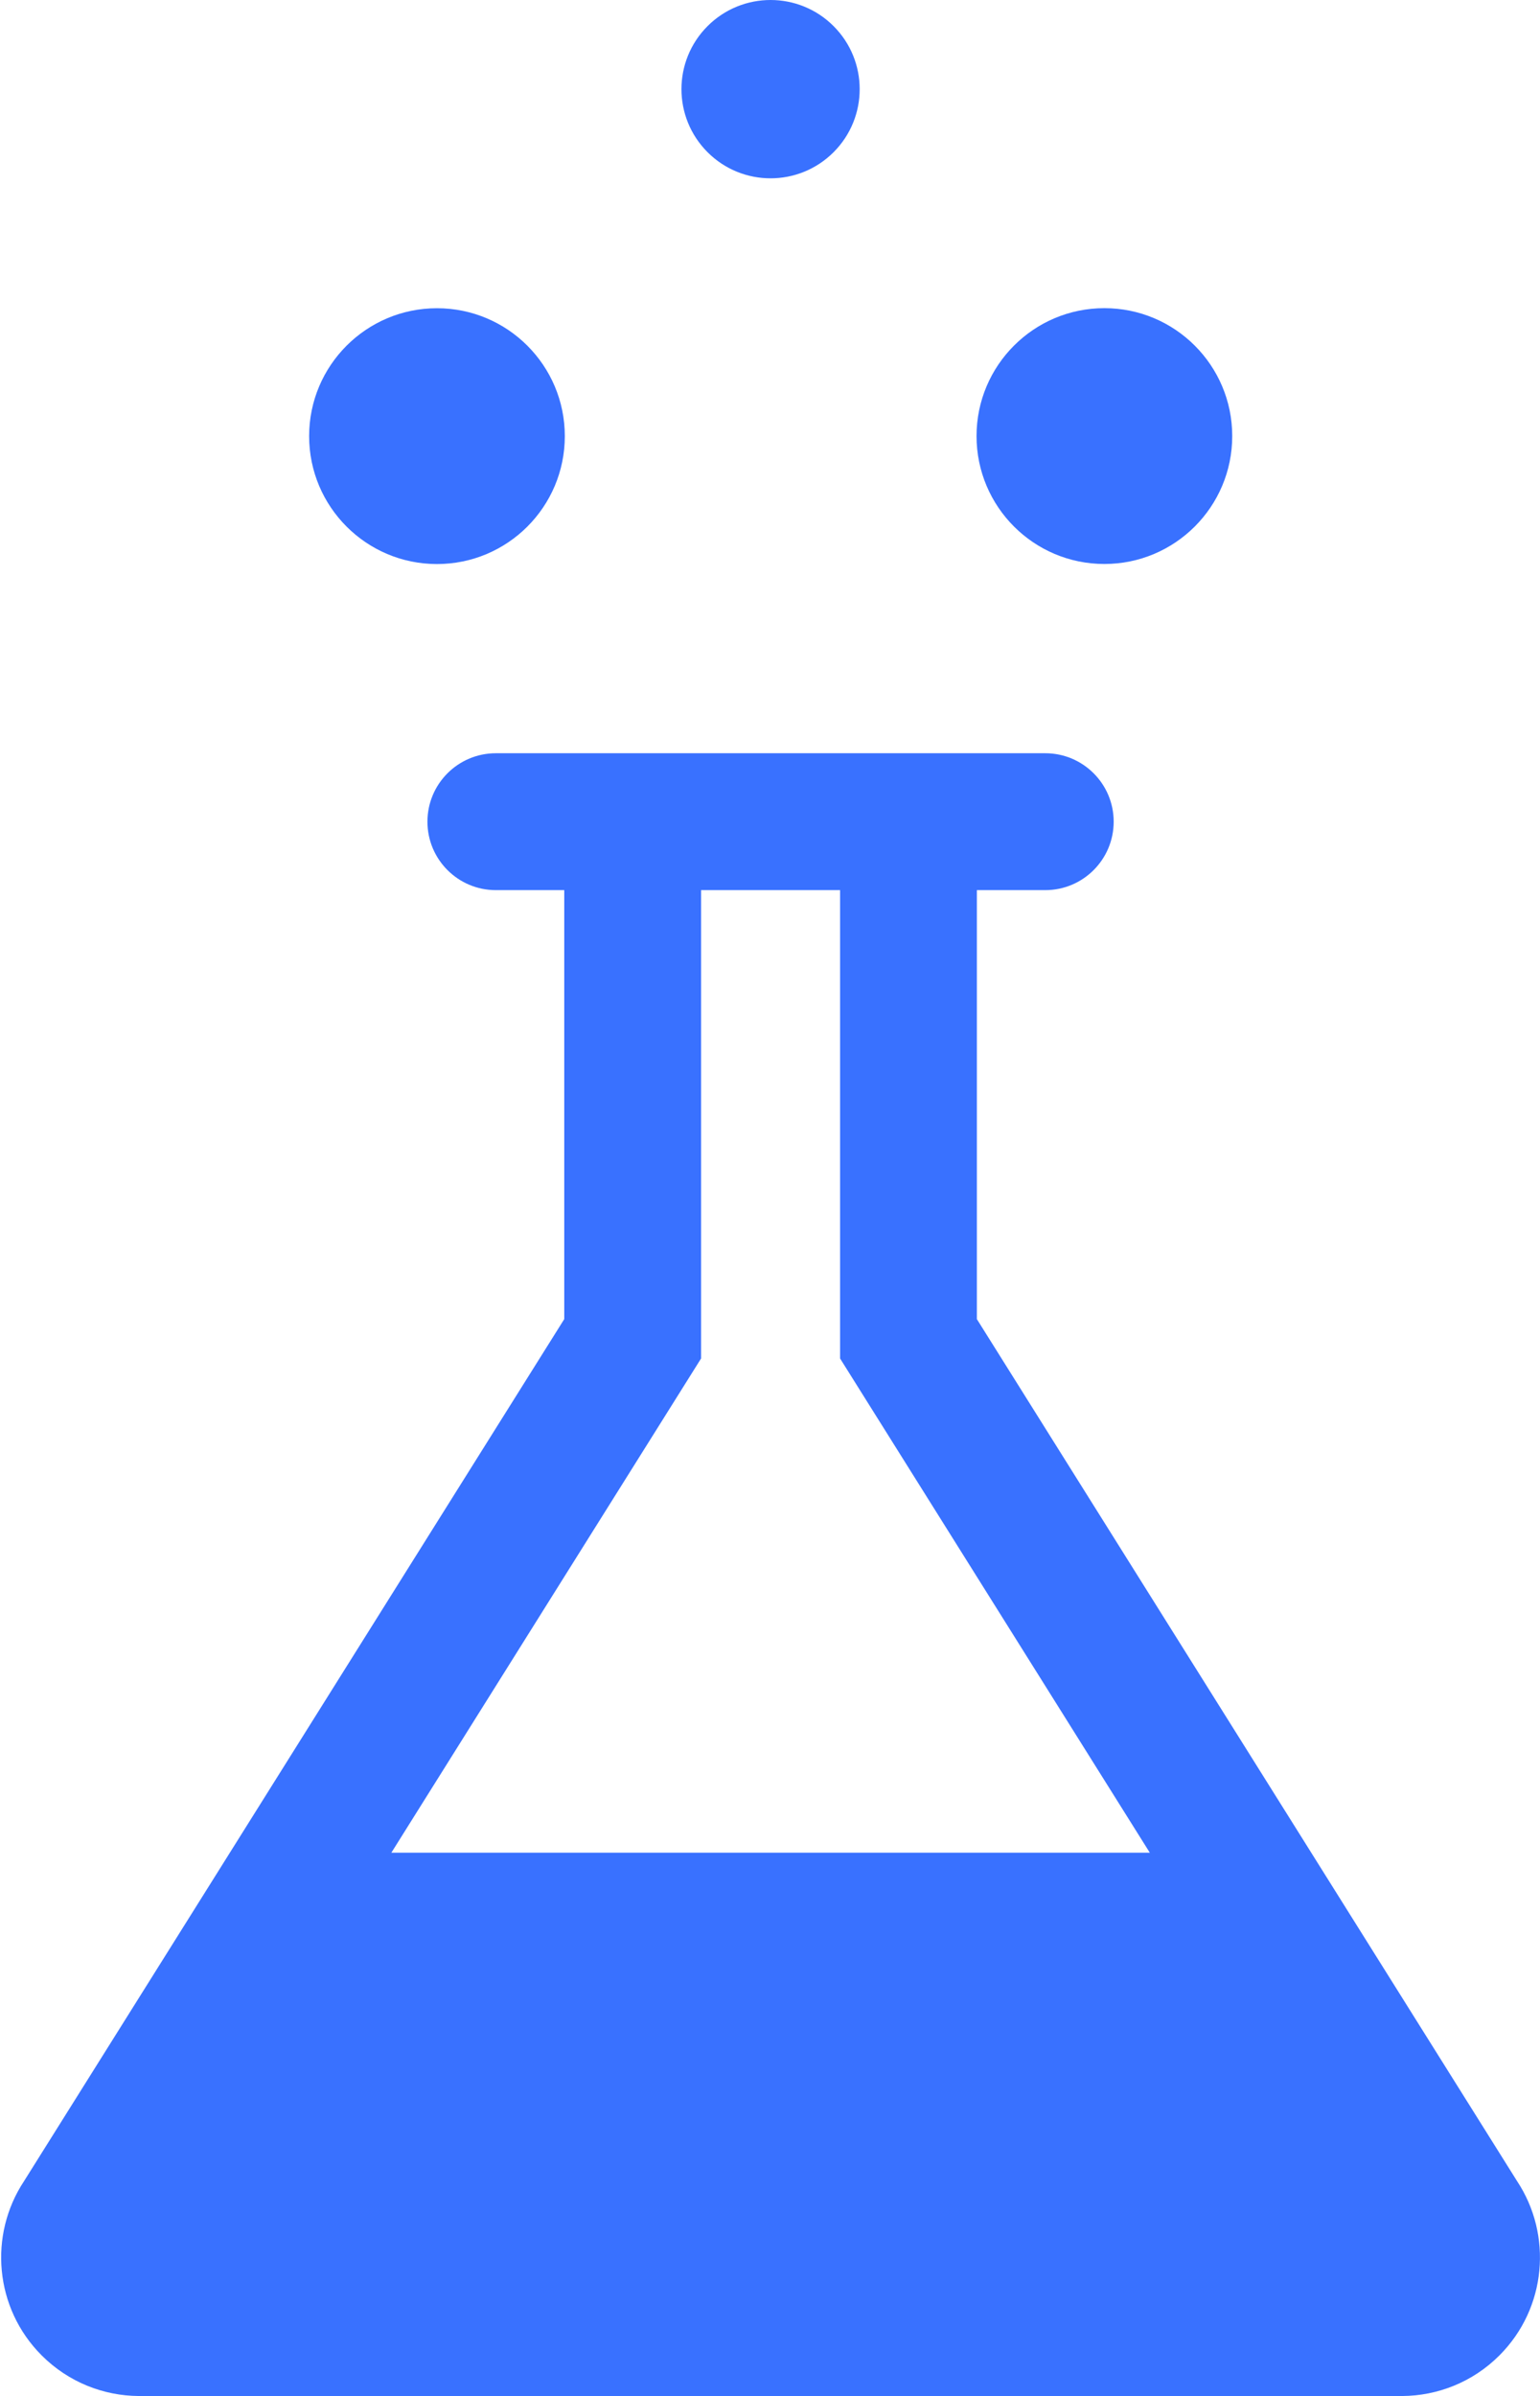 <svg width="1286" height="2000" viewBox="0 0 1286 2000" fill="none" xmlns="http://www.w3.org/2000/svg">
<path d="M1266.82 1820.57L815.74 1101.08V743.012H872.866C904.415 743.012 929.993 717.432 929.993 685.879C929.993 654.326 904.415 628.746 872.866 628.746H414.067C382.518 628.746 356.94 654.326 356.94 685.879C356.94 717.432 382.518 743.012 414.067 743.012H471.194V1101.08L20.116 1820.57C-9.625 1865.48 -4.727 1926.58 34.84 1966.13C57.229 1988.52 86.517 1999.82 115.863 2000H1171.07C1200.42 1999.8 1229.71 1988.52 1252.09 1966.13C1291.66 1926.56 1296.56 1865.48 1266.82 1820.57ZM326.807 1546.49L585.448 1133.94V742.993H701.52V1133.94L960.161 1546.49H326.807Z" fill="#3971FF"/>
<path d="M696.094 127.05C725.155 97.986 725.155 50.863 696.094 21.799C667.033 -7.266 619.915 -7.266 590.854 21.798C561.793 50.863 561.793 97.986 590.854 127.051C619.915 156.115 667.033 156.115 696.094 127.05Z" fill="#3971FF"/>
<path d="M364.897 470.823C423.857 470.823 471.654 423.021 471.654 364.054C471.654 305.087 423.857 257.285 364.897 257.285C305.938 257.285 258.141 305.087 258.141 364.054C258.141 423.021 305.938 470.823 364.897 470.823Z" fill="#3971FF"/>
<path d="M922.23 470.766C981.19 470.766 1028.99 422.964 1028.99 363.997C1028.99 305.03 981.19 257.228 922.23 257.228C863.27 257.228 815.473 305.03 815.473 363.997C815.473 422.964 863.27 470.766 922.23 470.766Z" fill="#3971FF"/>
</svg>
